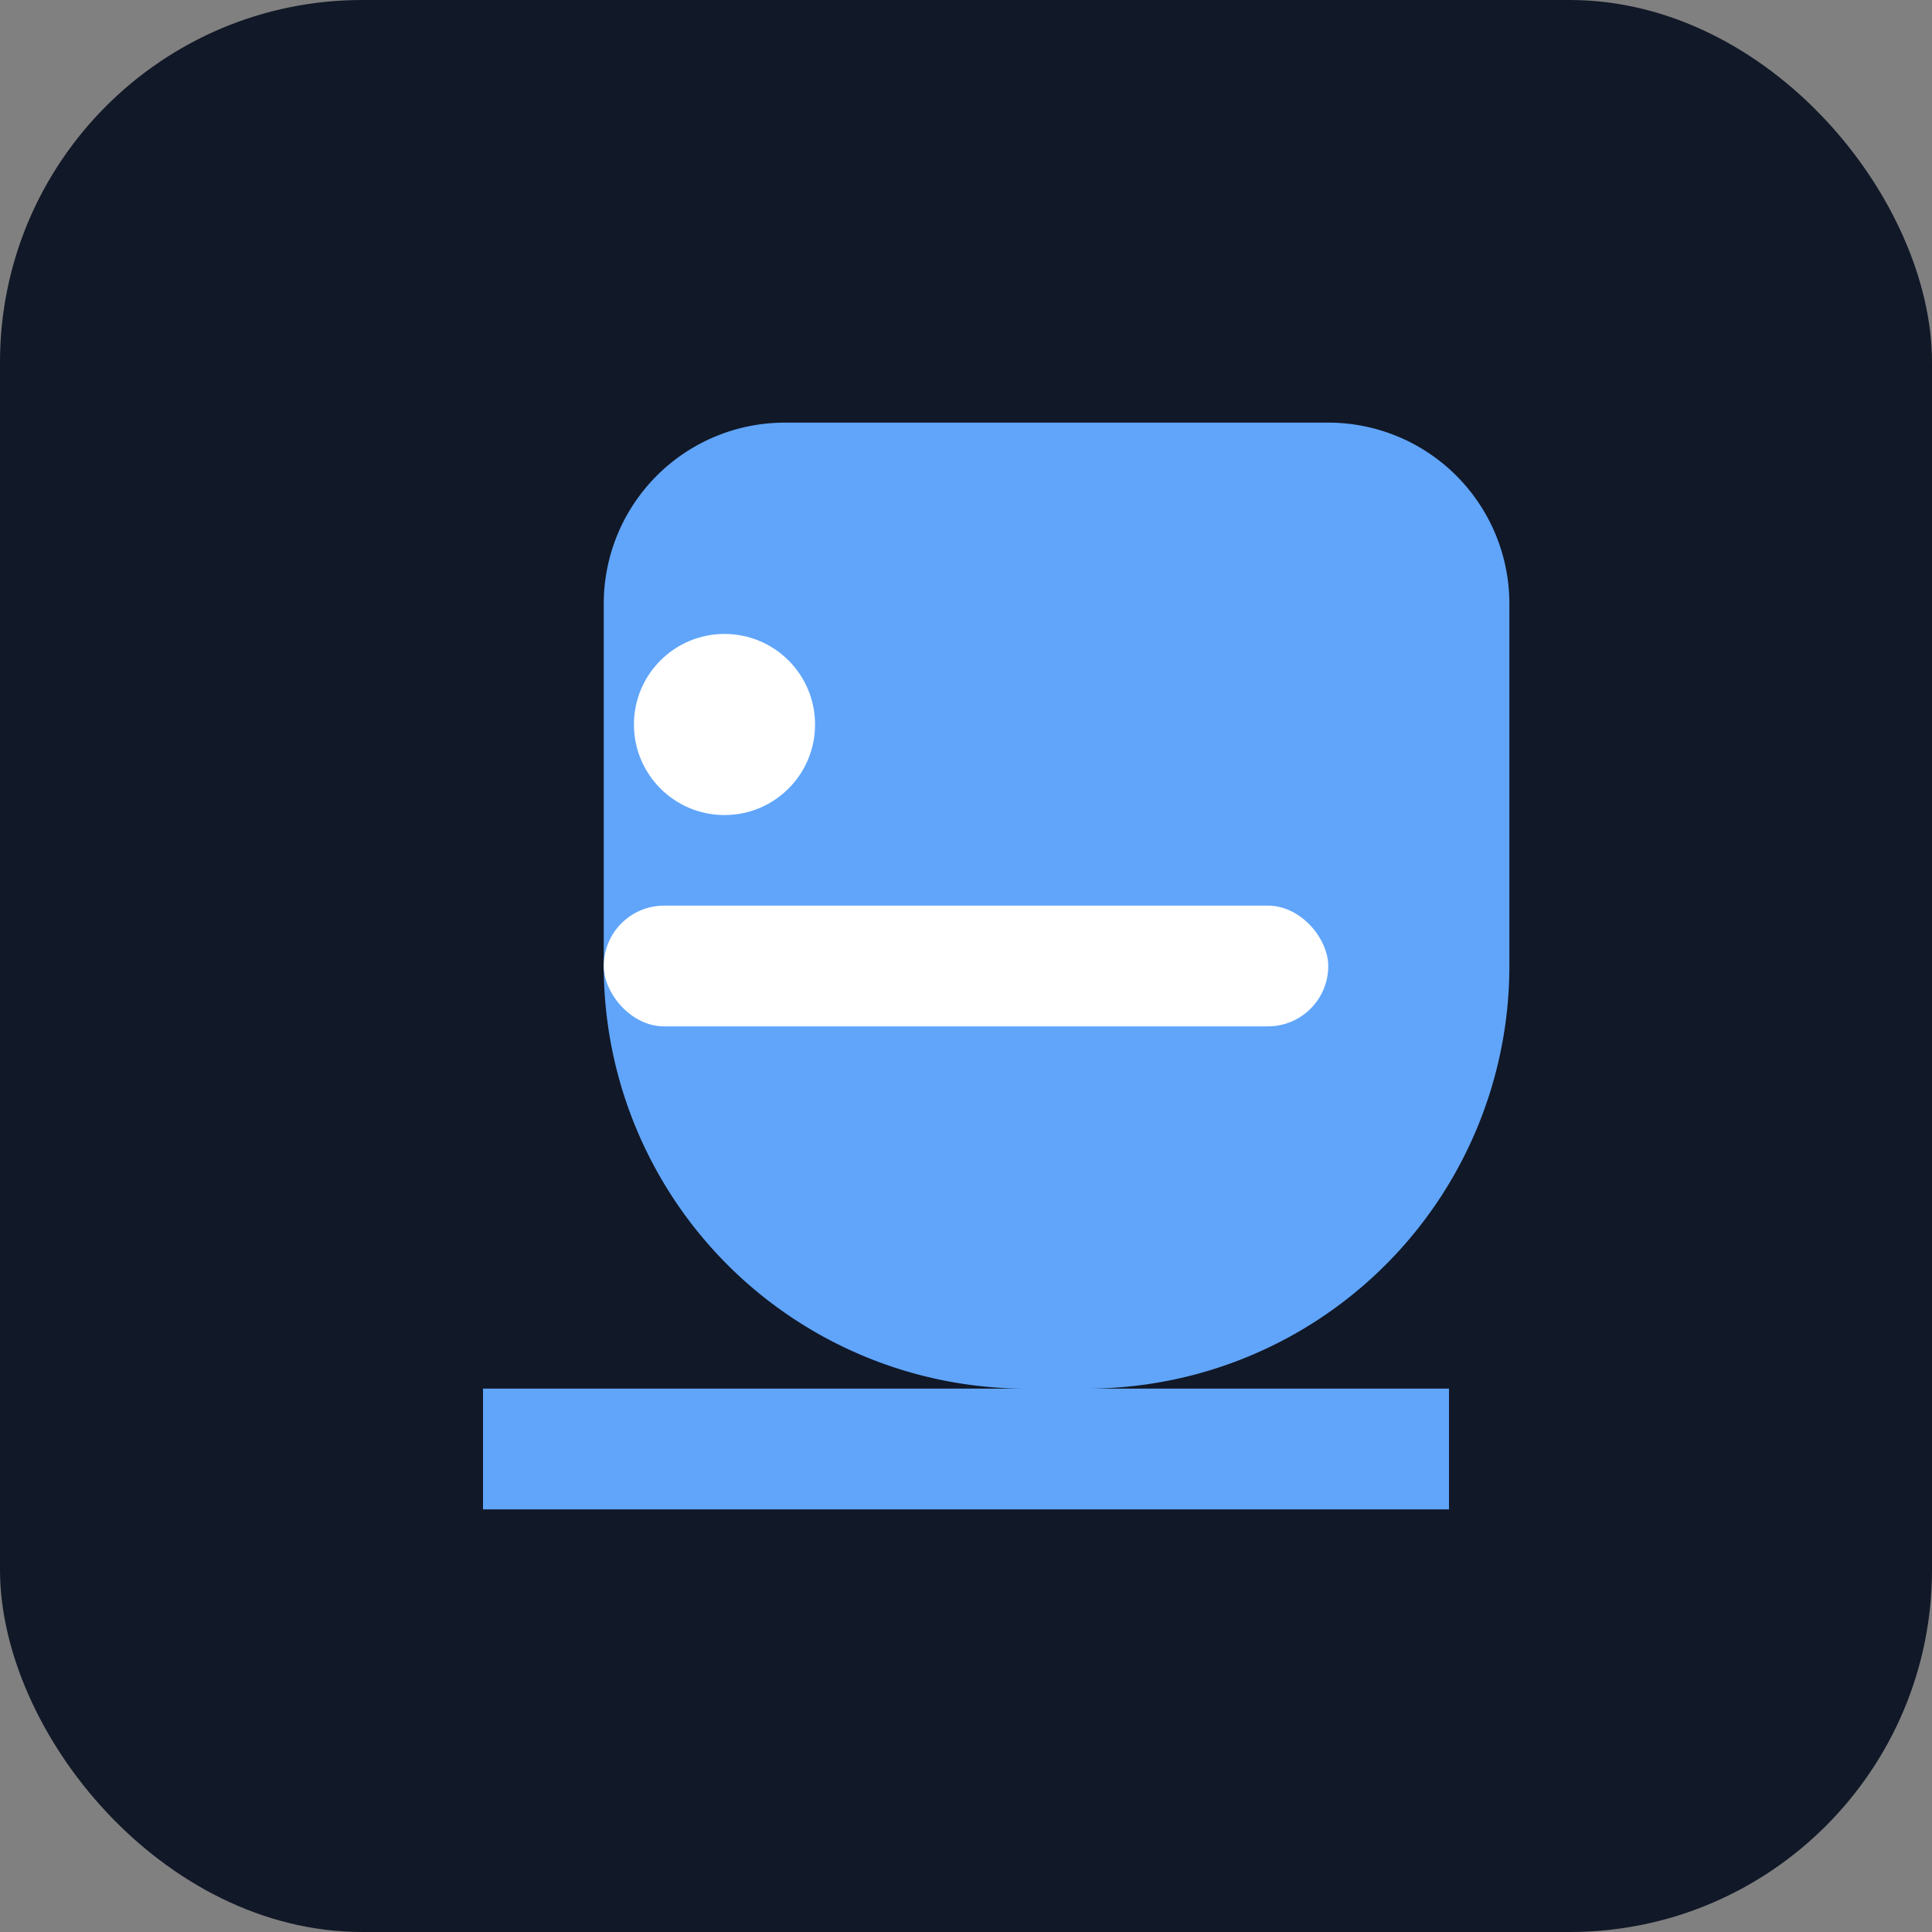 <svg xmlns="http://www.w3.org/2000/svg" viewBox="0 0 64 64">
  <rect x="0" y="0" width="64" height="64" fill="#808080" stroke="none"/>
  <rect width="64" height="64" rx="12" fill="#111827"/>
  <path d="M16 46h32v4H16zM20 14h24a6 6 0 0 1 6 6v12a14 14 0 0 1-14 14h-2a14 14 0 0 1-14-14V20a6 6 0 0 1 6-6z" fill="#60a5fa"/>
  <circle cx="24" cy="24" r="3" fill="#fff"/>
  <rect x="20" y="30" width="24" height="4" rx="2" fill="#fff"/>
</svg>
